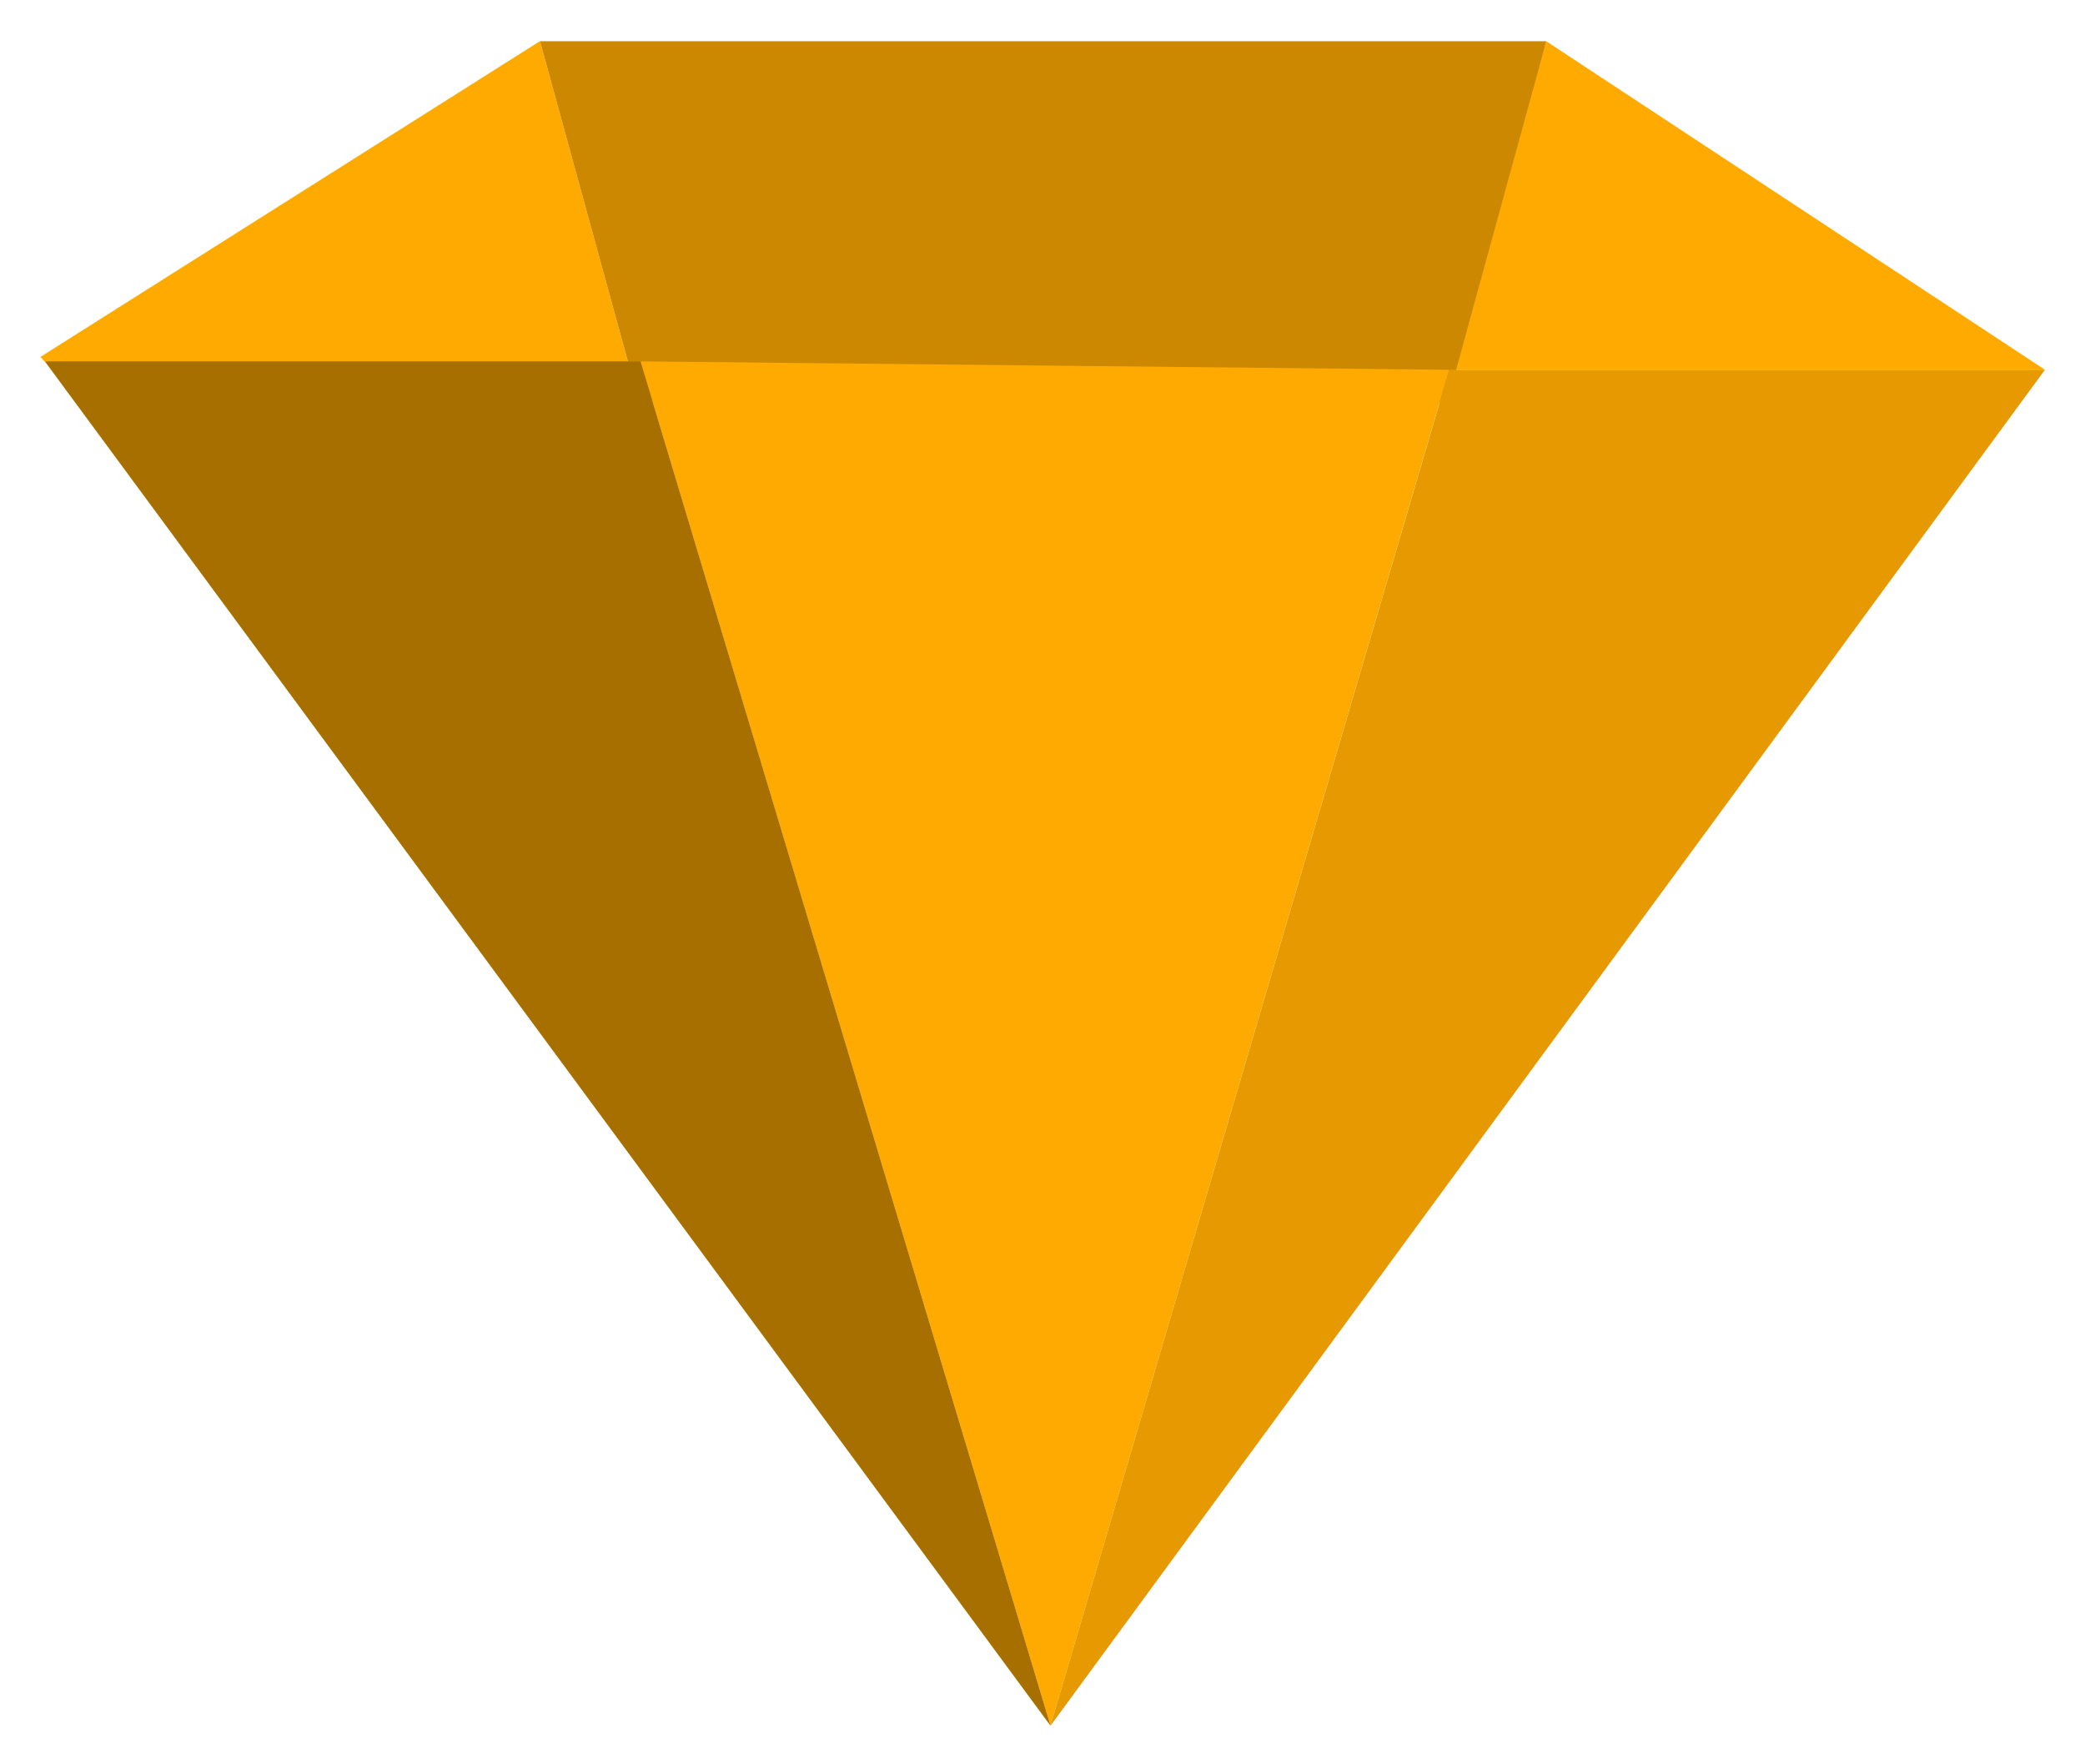 <svg width="32" height="27.077" viewBox="0 0 32 27.077" fill="none" xmlns="http://www.w3.org/2000/svg"><path fill-rule="evenodd" clip-rule="evenodd" d="m8.288.633 1.521 5.541-9.12-.628c-.026 0-.048-.068-.074-.065L8.288.631Zm23.097 5.042h-9.14L23.732.633l7.654 5.042Z" fill="#FA0"/><path fill-rule="evenodd" clip-rule="evenodd" d="M22.21 6.174H9.809L8.288.633h15.444l-1.521 5.541Z" fill="#FA0"/><path opacity=".2" fill-rule="evenodd" clip-rule="evenodd" d="M22.21 6.174H9.809L8.288.633h15.444l-1.521 5.541Z" fill="#000"/><path fill-rule="evenodd" clip-rule="evenodd" d="m22.242 5.675-6.119 20.809L9.829 5.546l12.414.129Z" fill="#FA0"/><path fill-rule="evenodd" clip-rule="evenodd" d="m9.83 5.546 6.293 20.938L.689 5.546H9.83Z" fill="#FA0"/><path opacity=".35" fill-rule="evenodd" clip-rule="evenodd" d="m9.83 5.546 6.293 20.938L.689 5.546H9.83Z" fill="#000"/><path fill-rule="evenodd" clip-rule="evenodd" d="M22.244 5.675h9.141L16.123 26.484l6.121-20.809Z" fill="#FA0"/><path opacity=".1" fill-rule="evenodd" clip-rule="evenodd" d="M22.244 5.675h9.141L16.123 26.484l6.121-20.809Z" fill="#000"/></svg>
